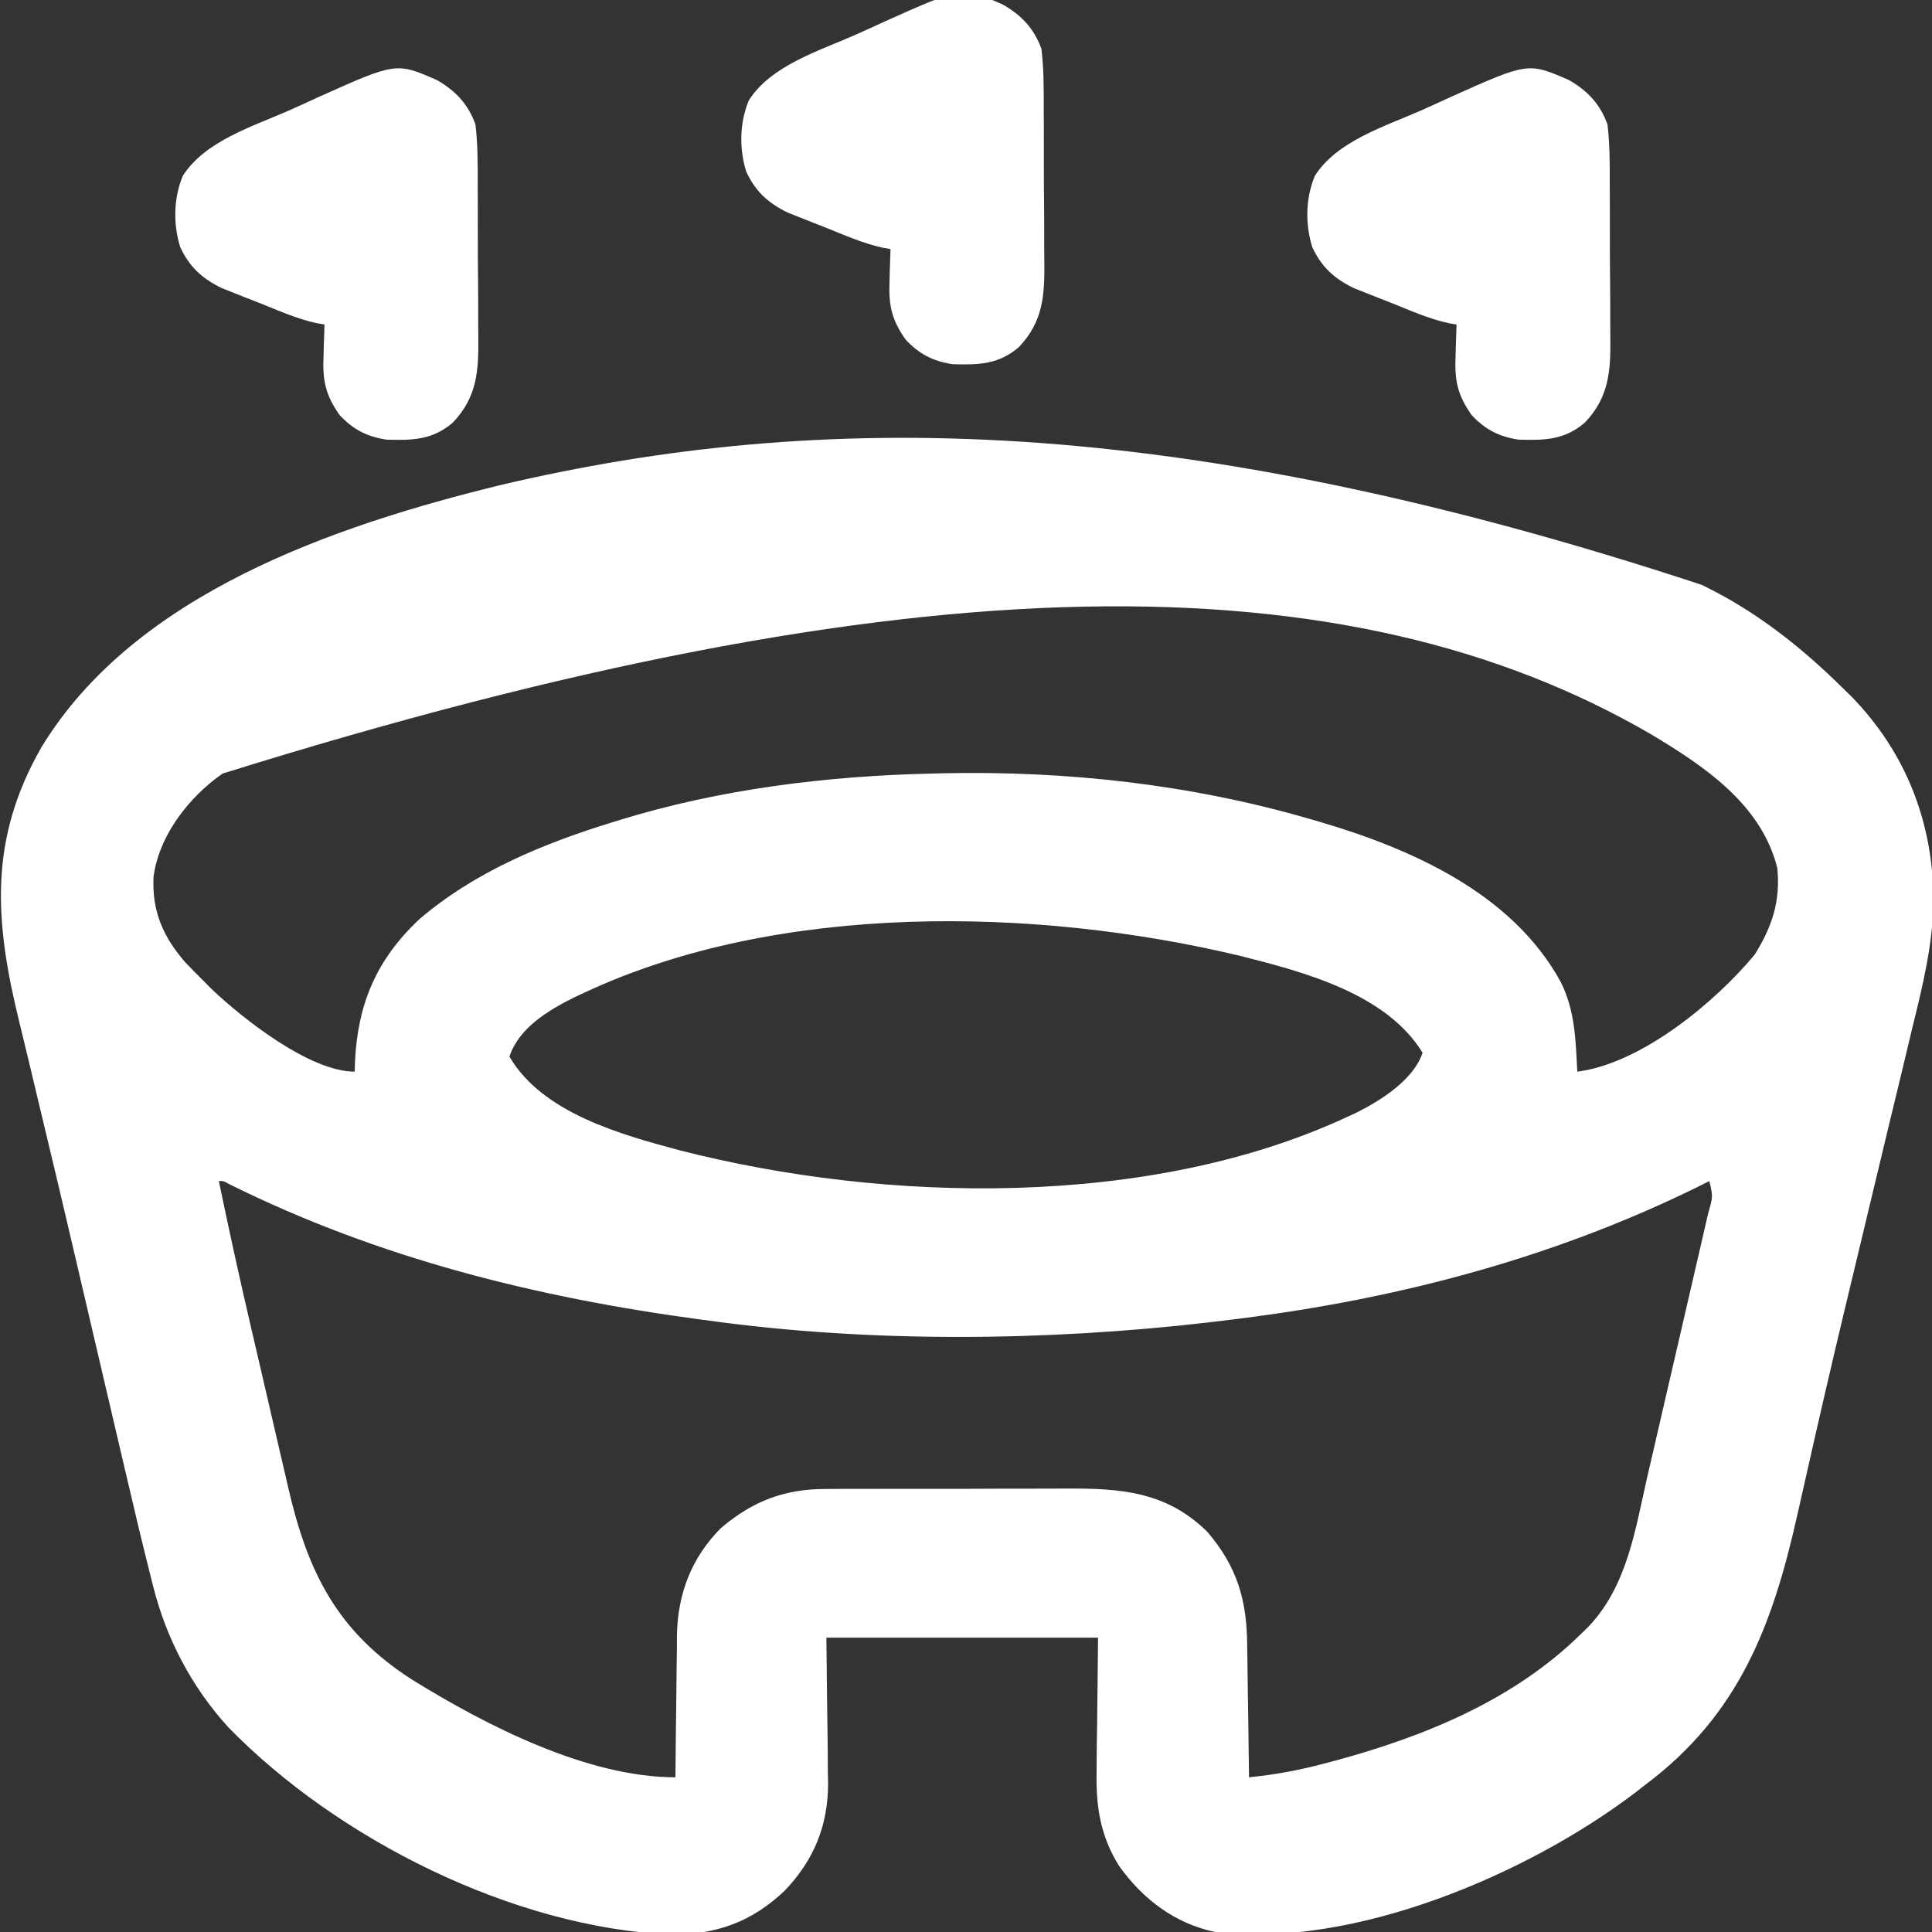 <?xml version="1.0" encoding="UTF-8"?>
<svg version="1.1" xmlns="http://www.w3.org/2000/svg" width="512" height="512">
<rect width="100%" height="100%" fill="#333333" stroke="none"/>
<path d="M0 0 C0.971 0.49 1.941 0.98 2.941 1.484 C15.713 8.102 26.788 16.944 37 27 C37.875 27.851 38.751 28.702 39.652 29.578 C54.189 44.54 61.316 63.054 61.396 83.741 C61.224 95.253 58.592 106.02 55.84 117.145 C55.295 119.426 54.753 121.708 54.212 123.991 C52.777 130.03 51.312 136.061 49.842 142.092 C48.325 148.335 46.834 154.584 45.343 160.834 C43.561 168.293 41.778 175.752 39.982 183.208 C36.61 197.209 33.299 211.222 30.109 225.266 C29.933 226.039 29.758 226.812 29.576 227.609 C28.144 233.905 26.715 240.202 25.305 246.502 C18.713 275.881 9.831 299.421 -15 318 C-16.274 318.996 -16.274 318.996 -17.574 320.012 C-46.247 341.827 -92.538 361.468 -129 357 C-139.693 354.708 -148.061 348.376 -154.385 339.556 C-159.351 331.694 -160.586 323.783 -160.391 314.645 C-160.387 313.732 -160.383 312.819 -160.378 311.878 C-160.358 308.523 -160.302 305.168 -160.25 301.812 C-160.167 294.284 -160.085 286.756 -160 279 C-183.76 279 -207.52 279 -232 279 C-231.842 293.973 -231.842 293.973 -231.64 308.945 C-231.628 310.845 -231.618 312.745 -231.609 314.645 C-231.589 315.603 -231.568 316.562 -231.547 317.549 C-231.542 328.746 -235.268 337.901 -243 346 C-251.726 354.33 -261.186 357.722 -273.198 357.679 C-315.004 355.852 -361.661 332.355 -390.504 302.734 C-400.152 292.165 -406.994 279.146 -410.43 265.278 C-410.639 264.46 -410.848 263.642 -411.063 262.799 C-413.488 253.225 -415.745 243.61 -417.992 233.992 C-418.46 231.998 -418.928 230.004 -419.397 228.01 C-421.928 217.225 -424.445 206.436 -426.963 195.648 C-427.219 194.552 -427.475 193.456 -427.738 192.327 C-427.994 191.232 -428.25 190.137 -428.513 189.009 C-428.768 187.915 -429.023 186.822 -429.286 185.695 C-429.801 183.489 -430.316 181.282 -430.831 179.076 C-433.937 165.755 -437.08 152.445 -440.29 139.149 C-441.36 134.705 -442.418 130.258 -443.474 125.81 C-444.271 122.46 -445.076 119.112 -445.903 115.769 C-452.476 89.054 -453.994 67.377 -440 43 C-415.186 2.215 -362.182 -15.711 -318.451 -26.433 C-233.648 -46.41 -139.138 -45.858 0 0 Z M-392 50 C-392.684 50.499 -393.369 50.998 -394.074 51.512 C-402.044 57.762 -408.979 67.179 -410.309 77.363 C-410.776 86.477 -407.759 93.327 -401.812 100.125 C-400.229 101.77 -398.625 103.396 -397 105 C-396.332 105.678 -395.665 106.356 -394.977 107.055 C-386.722 114.93 -368.885 129 -357 129 C-356.961 127.675 -356.961 127.675 -356.922 126.324 C-356.197 110.978 -351.189 99.252 -339.902 88.633 C-325.308 76.106 -307.187 68.607 -289 63 C-288.244 62.764 -287.487 62.529 -286.708 62.286 C-259.981 54.087 -231.887 50.634 -204 50 C-203.144 49.978 -202.289 49.956 -201.407 49.934 C-168.609 49.2 -135.551 52.838 -104 62 C-102.889 62.318 -102.889 62.318 -101.756 62.643 C-77.007 69.882 -50.296 81.676 -37.406 105.199 C-33.57 112.84 -33.443 120.585 -33 129 C-16.105 126.859 3.42 110.732 14 98 C18.657 90.532 20.876 83.806 20 75 C15.705 58.026 0.55 47.977 -13.648 39.477 C-93.71 -6.921 -207.779 -7.524 -392 50 Z M-296 108 C-297.013 108.472 -298.026 108.944 -299.07 109.43 C-305.86 112.852 -313.486 117.457 -316 125 C-307.265 139.992 -286.392 145.689 -270.736 149.882 C-215.997 163.871 -146.143 165.271 -94 141 C-93.157 140.613 -92.314 140.227 -91.445 139.828 C-84.921 136.532 -76.373 131.118 -74 124 C-83.574 108.301 -105.563 102.558 -122.211 98.348 C-176.358 85.366 -244.608 84 -296 108 Z M-393 158 C-390.416 170.473 -387.697 182.906 -384.812 195.312 C-384.623 196.131 -384.433 196.949 -384.237 197.792 C-383.236 202.104 -382.233 206.416 -381.228 210.727 C-380.2 215.137 -379.18 219.55 -378.162 223.962 C-377.367 227.402 -376.566 230.84 -375.763 234.278 C-375.384 235.904 -375.008 237.531 -374.634 239.158 C-369.462 261.639 -361.663 277.432 -341.67 290.208 C-322.159 302.254 -295.43 316 -272 316 C-271.996 315.448 -271.993 314.896 -271.989 314.328 C-271.947 308.535 -271.877 302.743 -271.792 296.951 C-271.764 294.795 -271.743 292.639 -271.729 290.483 C-271.707 287.367 -271.661 284.252 -271.609 281.137 C-271.608 280.187 -271.607 279.238 -271.606 278.26 C-271.371 267.299 -267.756 257.844 -260 250 C-251.483 242.752 -243.02 239.533 -231.891 239.596 C-231.03 239.589 -230.168 239.582 -229.281 239.575 C-226.46 239.557 -223.641 239.561 -220.82 239.566 C-218.842 239.562 -216.863 239.557 -214.884 239.551 C-210.747 239.542 -206.61 239.544 -202.473 239.554 C-197.195 239.565 -191.918 239.545 -186.641 239.516 C-182.557 239.498 -178.473 239.498 -174.39 239.504 C-172.445 239.504 -170.5 239.498 -168.556 239.485 C-154.029 239.405 -141.896 240.227 -131 251 C-123.149 260.225 -120.568 268.984 -120.488 280.941 C-120.461 282.454 -120.461 282.454 -120.434 283.997 C-120.38 287.185 -120.346 290.374 -120.312 293.562 C-120.279 295.738 -120.245 297.913 -120.209 300.088 C-120.124 305.392 -120.056 310.696 -120 316 C-113.173 315.32 -106.76 314.132 -100.125 312.375 C-99.123 312.11 -98.12 311.845 -97.088 311.572 C-73.296 305.111 -49.815 295.51 -32 278 C-31.339 277.352 -30.677 276.703 -29.996 276.035 C-19.745 265.208 -17.647 250.365 -14.445 236.34 C-13.935 234.141 -13.424 231.941 -12.913 229.743 C-11.848 225.158 -10.792 220.571 -9.741 215.983 C-8.392 210.092 -7.026 204.204 -5.655 198.318 C-4.602 193.789 -3.555 189.259 -2.511 184.727 C-2.009 182.554 -1.506 180.382 -1.001 178.21 C-0.3 175.188 0.392 172.165 1.082 169.14 C1.292 168.239 1.503 167.338 1.72 166.409 C2.953 162.132 2.953 162.132 2 158 C0.93 158.534 -0.14 159.067 -1.242 159.617 C-40.936 179.097 -83.196 189.881 -127 195 C-128.248 195.151 -129.497 195.302 -130.783 195.458 C-173.787 200.428 -220.093 200.883 -263 195 C-263.98 194.869 -263.98 194.869 -264.979 194.736 C-308.697 188.896 -350.683 178.466 -390.292 158.791 C-391.838 157.93 -391.838 157.93 -393 158 Z " fill="#FFFFFF" transform="translate(451,155)"/>
<path d="M0 0 C4.895 2.82 8.286 6.382 10.183 11.767 C10.807 16.989 10.796 22.196 10.784 27.447 C10.792 28.985 10.801 30.522 10.81 32.06 C10.825 35.276 10.825 38.492 10.814 41.708 C10.803 45.809 10.836 49.909 10.883 54.01 C10.913 57.184 10.914 60.358 10.908 63.533 C10.909 65.044 10.919 66.555 10.94 68.066 C11.045 77.017 10.632 83.997 4.183 90.767 C-1.184 95.352 -6.409 95.493 -13.364 95.279 C-18.545 94.511 -22.242 92.589 -25.817 88.767 C-29.681 83.29 -30.362 79.441 -30.067 72.83 C-30.049 72.05 -30.031 71.271 -30.012 70.468 C-29.966 68.567 -29.894 66.667 -29.817 64.767 C-30.523 64.646 -31.229 64.526 -31.956 64.401 C-37.283 63.221 -42.261 60.974 -47.317 58.955 C-48.445 58.516 -49.573 58.077 -50.735 57.625 C-51.824 57.191 -52.914 56.757 -54.036 56.31 C-55.52 55.723 -55.52 55.723 -57.034 55.123 C-62.301 52.557 -65.675 49.449 -68.087 44.173 C-69.939 38.073 -69.838 31.306 -67.38 25.392 C-61.562 16.166 -48.81 12.263 -39.245 8.051 C-36.642 6.898 -34.057 5.708 -31.471 4.517 C-10.838 -4.743 -10.838 -4.743 0 0 Z " fill="#FFFFFF" transform="translate(265.817,1.233)"/>
<path d="M0 0 C4.895 2.82 8.286 6.382 10.183 11.767 C10.807 16.989 10.796 22.196 10.784 27.447 C10.792 28.985 10.801 30.522 10.81 32.06 C10.825 35.276 10.825 38.492 10.814 41.708 C10.803 45.809 10.836 49.909 10.883 54.01 C10.913 57.184 10.914 60.358 10.908 63.533 C10.909 65.044 10.919 66.555 10.94 68.066 C11.045 77.017 10.632 83.997 4.183 90.767 C-1.184 95.352 -6.409 95.493 -13.364 95.279 C-18.545 94.511 -22.242 92.589 -25.817 88.767 C-29.681 83.29 -30.362 79.441 -30.067 72.83 C-30.049 72.05 -30.031 71.271 -30.012 70.468 C-29.966 68.567 -29.894 66.667 -29.817 64.767 C-30.523 64.646 -31.229 64.526 -31.956 64.401 C-37.283 63.221 -42.261 60.974 -47.317 58.955 C-48.445 58.516 -49.573 58.077 -50.735 57.625 C-51.824 57.191 -52.914 56.757 -54.036 56.31 C-55.52 55.723 -55.52 55.723 -57.034 55.123 C-62.301 52.557 -65.675 49.449 -68.087 44.173 C-69.939 38.073 -69.838 31.306 -67.38 25.392 C-61.562 16.166 -48.81 12.263 -39.245 8.051 C-36.642 6.898 -34.057 5.708 -31.471 4.517 C-10.838 -4.743 -10.838 -4.743 0 0 Z " fill="#FFFFFF" transform="translate(415.817,21.233)"/>
<path d="M0 0 C4.895 2.82 8.286 6.382 10.183 11.767 C10.807 16.989 10.796 22.196 10.784 27.447 C10.792 28.985 10.801 30.522 10.81 32.06 C10.825 35.276 10.825 38.492 10.814 41.708 C10.803 45.809 10.836 49.909 10.883 54.01 C10.913 57.184 10.914 60.358 10.908 63.533 C10.909 65.044 10.919 66.555 10.94 68.066 C11.045 77.017 10.632 83.997 4.183 90.767 C-1.184 95.352 -6.409 95.493 -13.364 95.279 C-18.545 94.511 -22.242 92.589 -25.817 88.767 C-29.681 83.29 -30.362 79.441 -30.067 72.83 C-30.049 72.05 -30.031 71.271 -30.012 70.468 C-29.966 68.567 -29.894 66.667 -29.817 64.767 C-30.523 64.646 -31.229 64.526 -31.956 64.401 C-37.283 63.221 -42.261 60.974 -47.317 58.955 C-48.445 58.516 -49.573 58.077 -50.735 57.625 C-51.824 57.191 -52.914 56.757 -54.036 56.31 C-55.52 55.723 -55.52 55.723 -57.034 55.123 C-62.301 52.557 -65.675 49.449 -68.087 44.173 C-69.939 38.073 -69.838 31.306 -67.38 25.392 C-61.562 16.166 -48.81 12.263 -39.245 8.051 C-36.642 6.898 -34.057 5.708 -31.471 4.517 C-10.838 -4.743 -10.838 -4.743 0 0 Z " fill="#FFFFFF" transform="translate(115.817,21.233)"/>
</svg>
